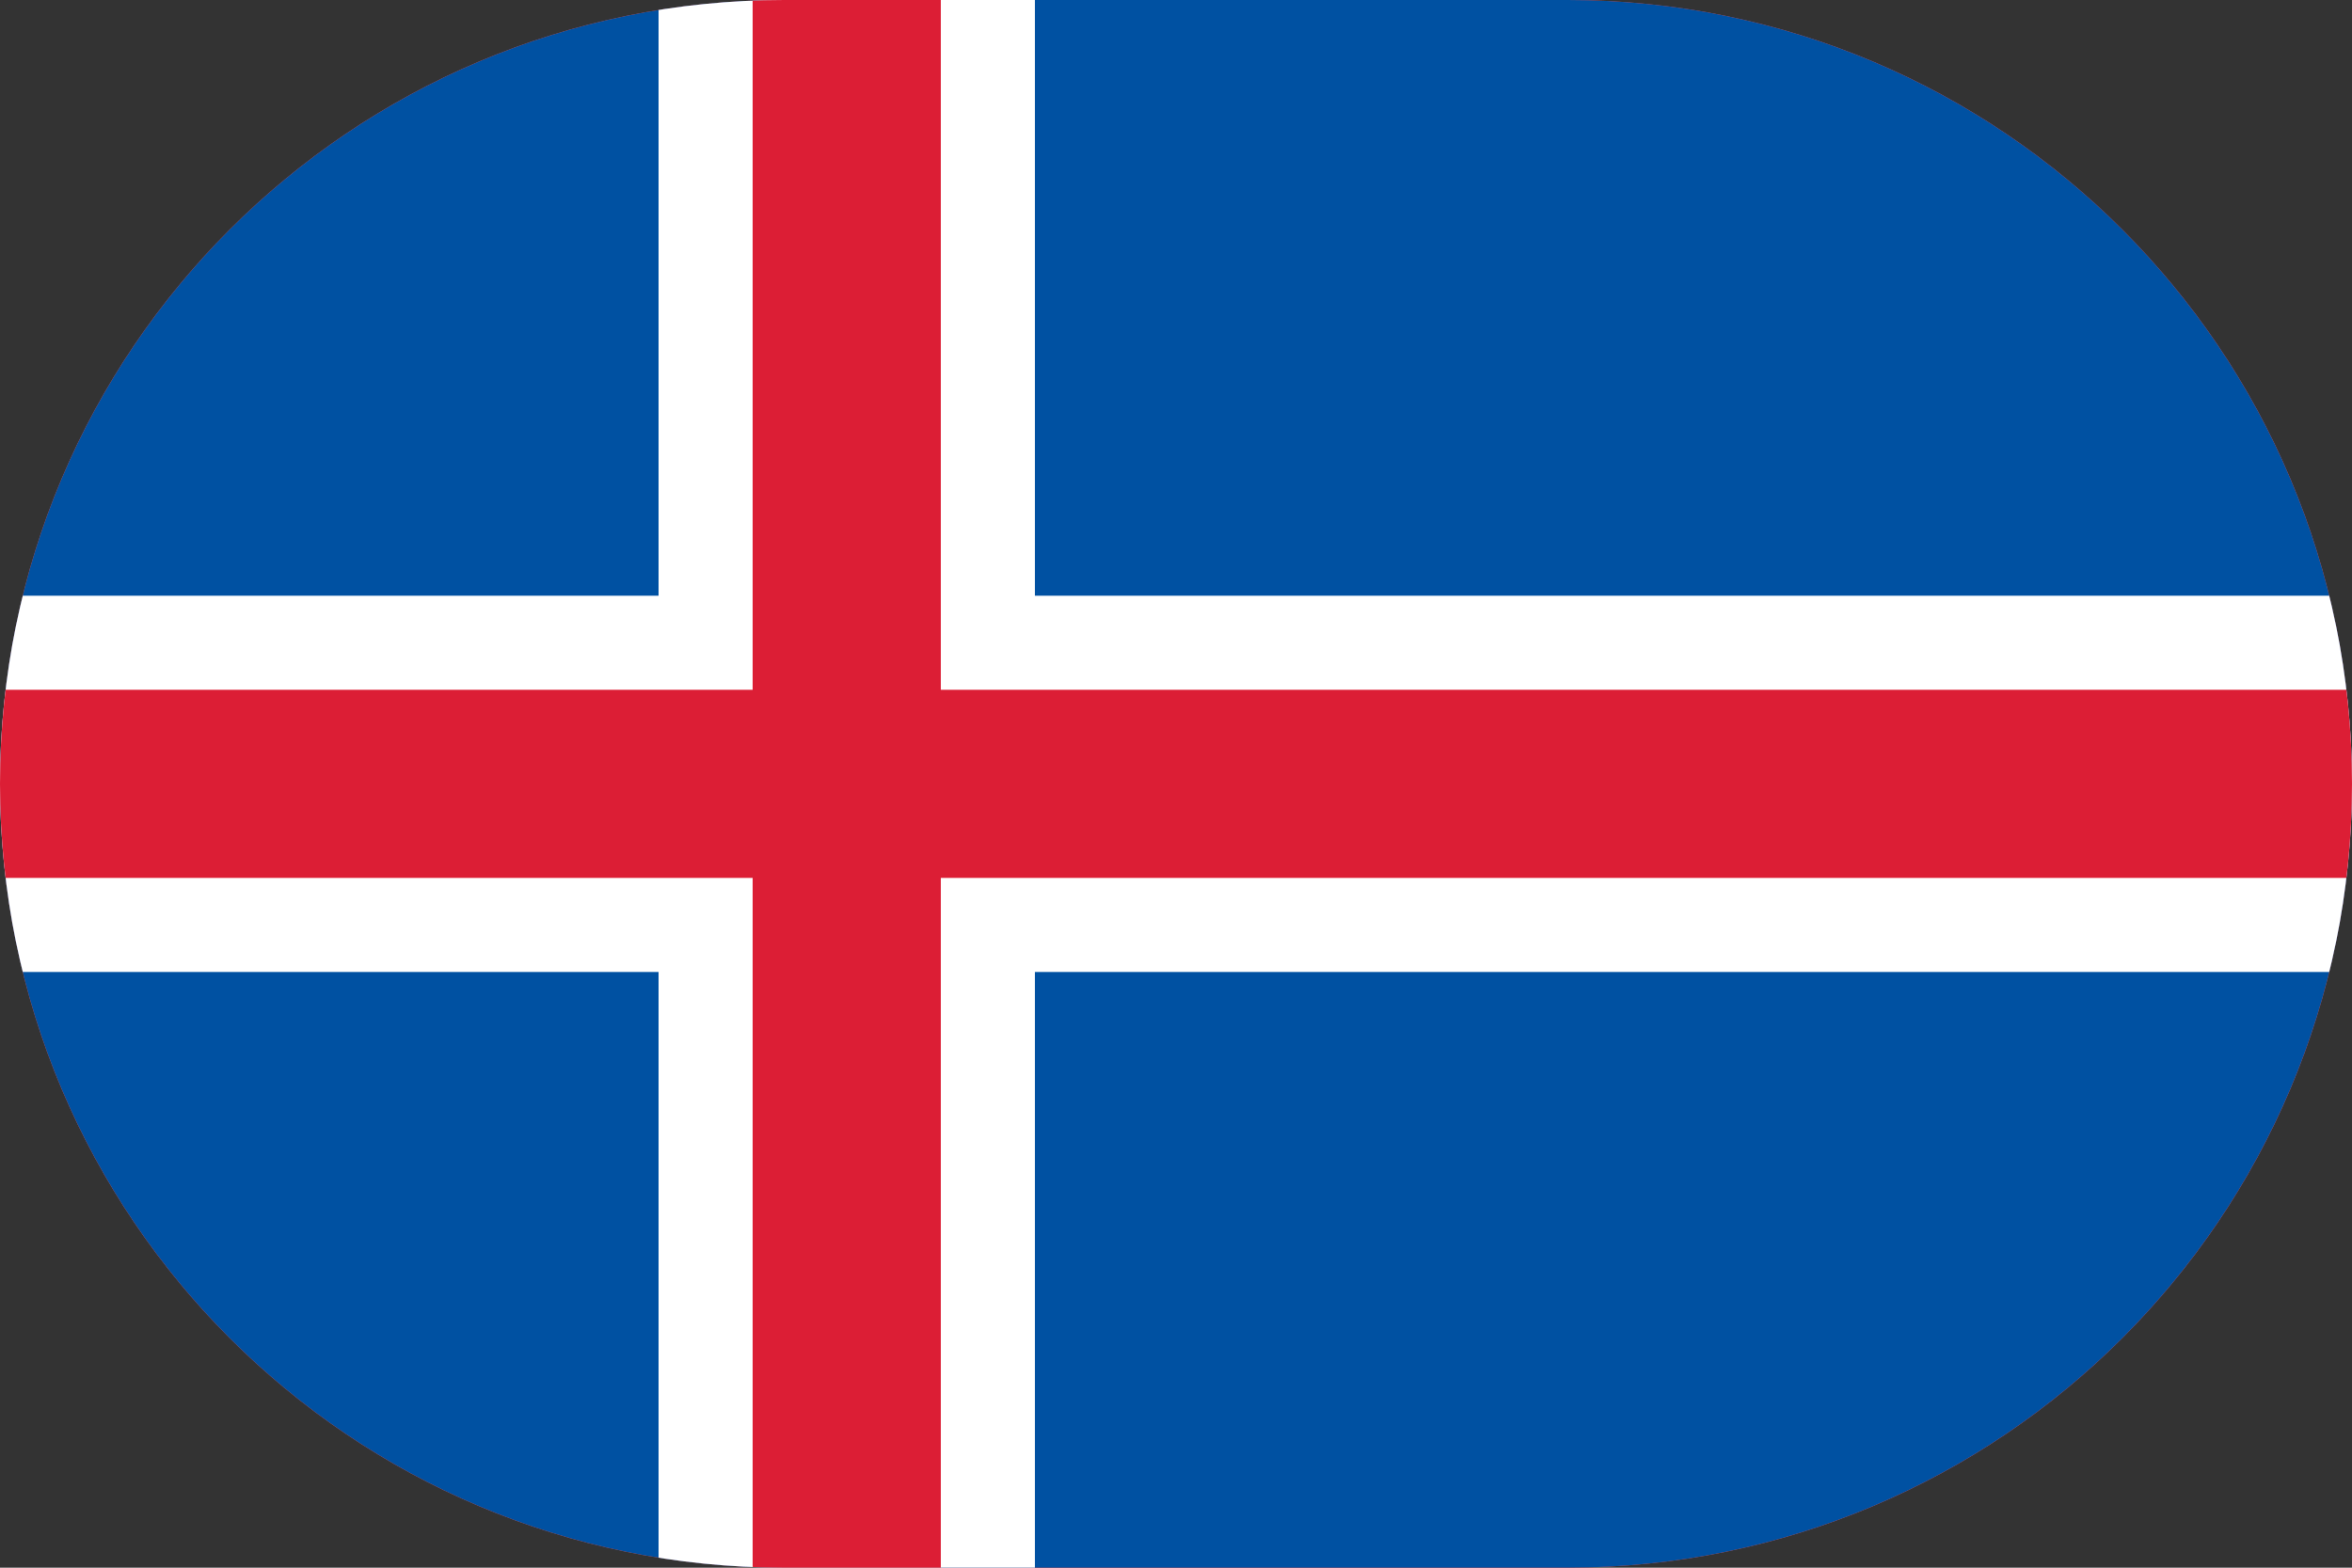 <svg width="36" height="24" viewBox="0 0 36 24" fill="none" xmlns="http://www.w3.org/2000/svg">
<rect x="0" y="0" width="36" height="24" fill="#333333" stroke="none"/>
<g clip-path="url(#clip0_4050_17579)">
<path d="M0,12c0,-6.627 5.373,-12 12,-12h12c6.627,0 12,5.373 12,12c0,6.627 -5.373,12 -12,12h-12c-6.627,0 -12,-5.373 -12,-12z" fill="#FF4E4E"/>
<path d="M0,-0.96h36v25.92h-36z" fill="#0051A2"/>
<path d="M15.84,24.96h-5.76v-10.08h-10.08v-5.76h10.08v-10.08h5.76v10.08h20.16v5.76h-20.16z" fill="white"/>
<path d="M14.4,24.96h-2.88v-11.52h-11.52v-2.88h11.52v-11.52h2.88v11.52h21.6v2.88h-21.6z" fill="#DC1E35"/>
</g>
<defs>
<clipPath id="clip0_4050_17579">
<path d="M0,12c0,-6.627 5.373,-12 12,-12h12c6.627,0 12,5.373 12,12c0,6.627 -5.373,12 -12,12h-12c-6.627,0 -12,-5.373 -12,-12z" fill="white"/>
</clipPath>
</defs>
</svg>
